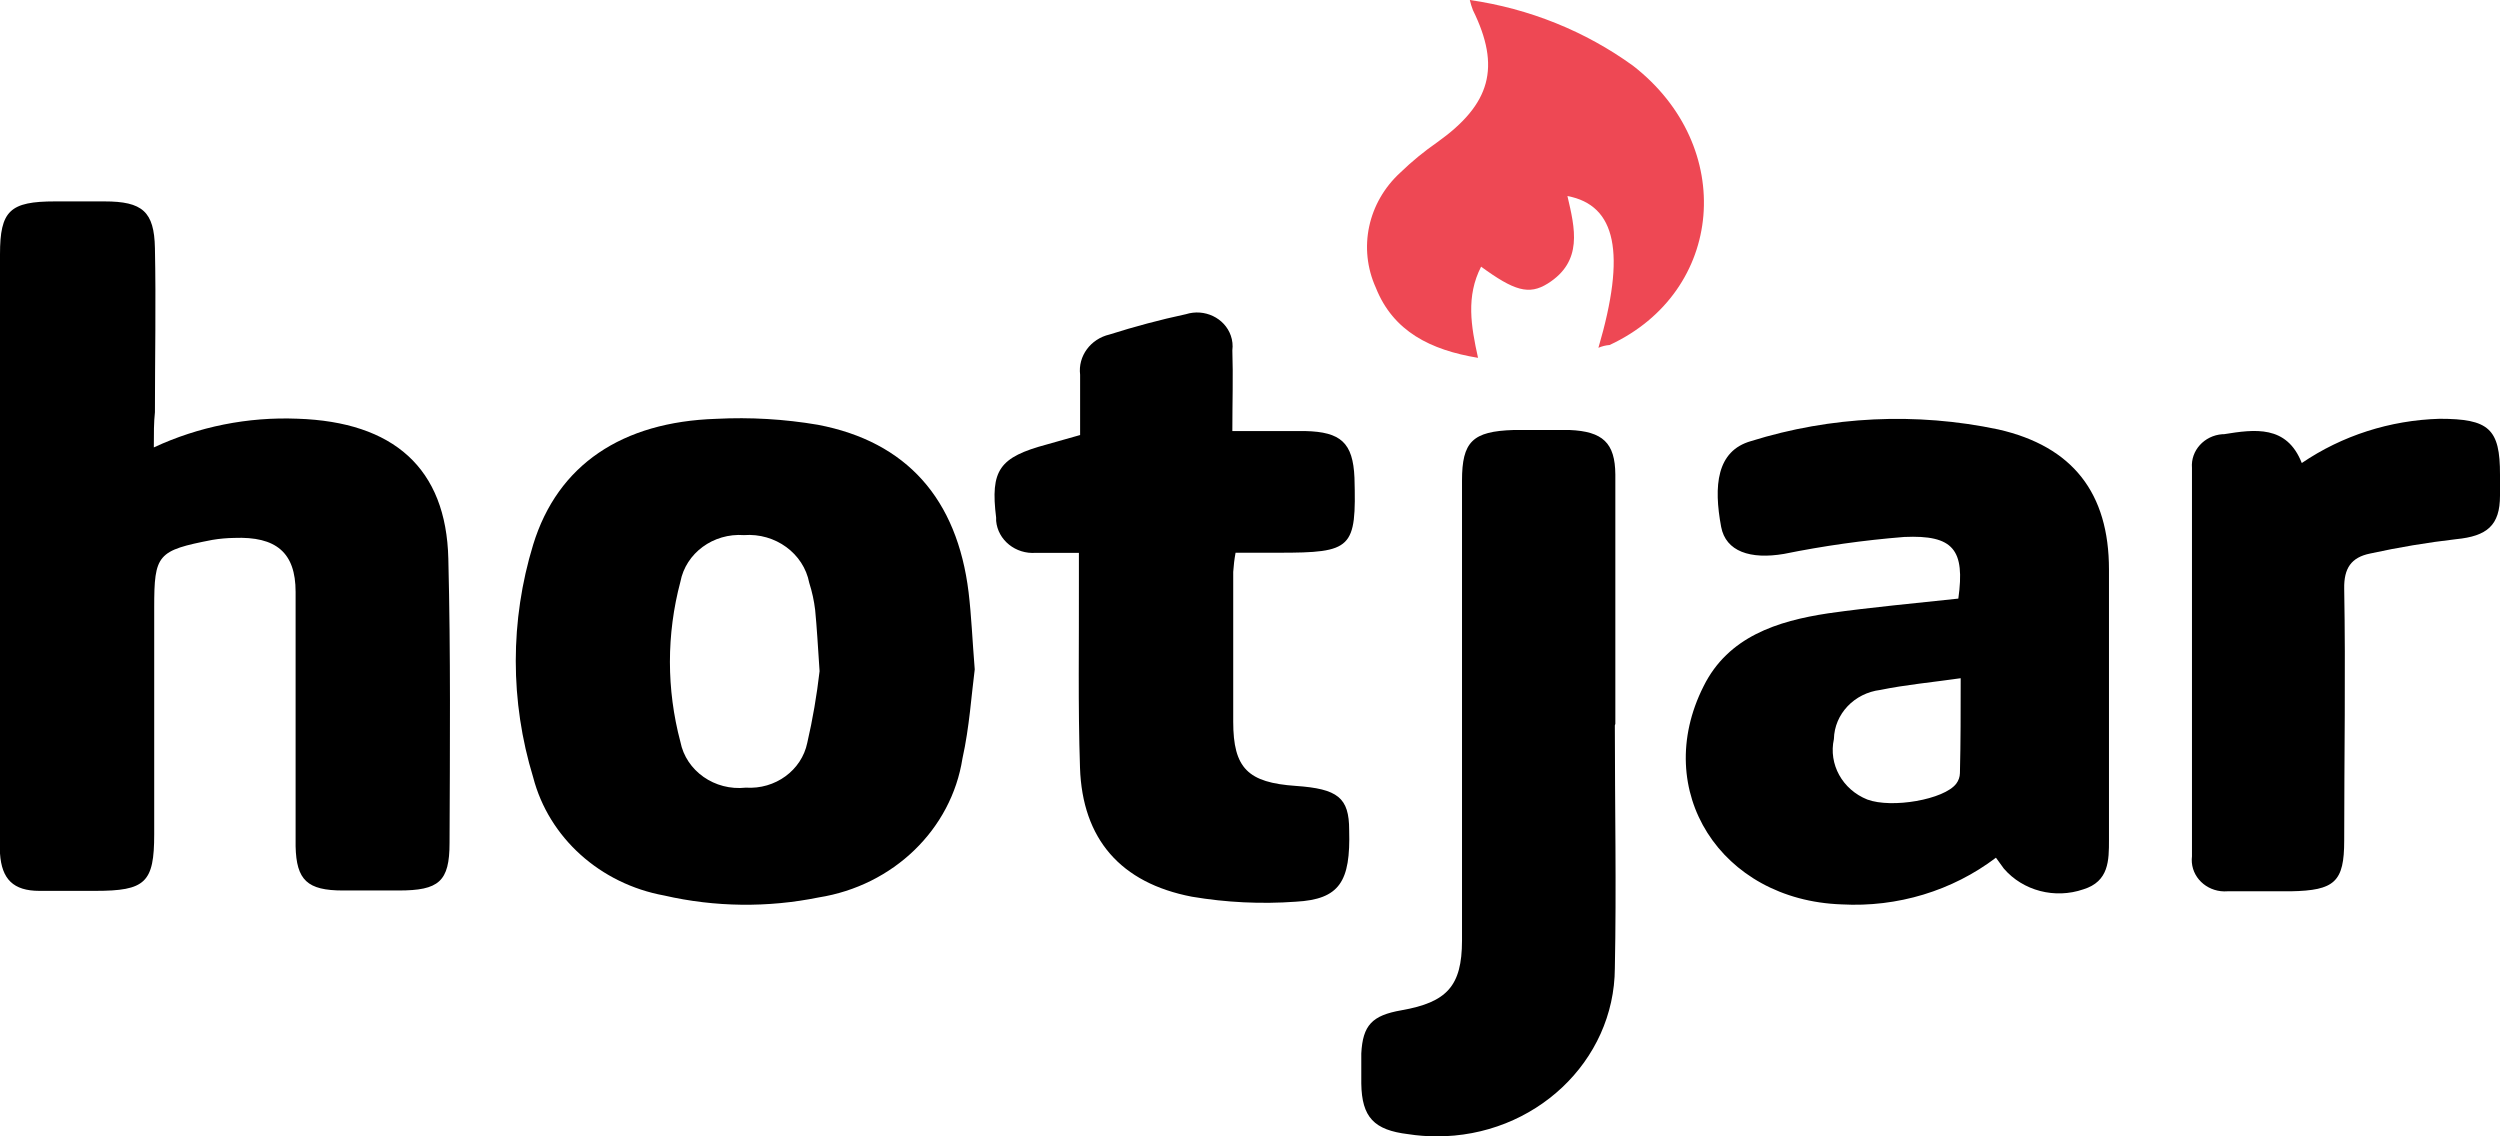 <svg width="66" height="30" viewBox="0 0 66 30" fill="none" xmlns="http://www.w3.org/2000/svg">
<path d="M4.061 11.812C5.239 11.263 6.542 11.002 7.853 11.054C10.388 11.137 11.781 12.357 11.836 14.752C11.898 17.262 11.878 19.749 11.868 22.255C11.868 23.275 11.586 23.509 10.524 23.509H9.054C8.116 23.509 7.823 23.238 7.804 22.341V15.625C7.804 14.586 7.288 14.158 6.181 14.201C5.988 14.204 5.796 14.221 5.606 14.253C4.155 14.534 4.071 14.632 4.071 16.038V22.024C4.071 23.303 3.84 23.519 2.513 23.519H1.042C0.351 23.519 0.045 23.21 0 22.532V6.717C0 5.561 0.26 5.317 1.458 5.317H2.756C3.762 5.317 4.071 5.585 4.09 6.55C4.12 7.996 4.09 9.441 4.09 10.884C4.061 11.149 4.061 11.436 4.061 11.812Z" fill="black"/>
<path d="M25.733 17.672C25.646 18.337 25.594 19.191 25.409 20.023C25.116 21.898 23.583 23.38 21.614 23.692C20.268 23.966 18.875 23.949 17.537 23.642C15.841 23.332 14.49 22.114 14.076 20.523C13.463 18.515 13.463 16.384 14.076 14.377C14.725 12.268 16.423 11.137 18.91 11.057C19.807 11.011 20.707 11.064 21.591 11.214C23.938 11.661 25.269 13.171 25.571 15.637C25.646 16.263 25.668 16.867 25.733 17.672ZM21.637 17.721C21.591 17.034 21.565 16.565 21.52 16.103C21.491 15.86 21.439 15.621 21.364 15.387C21.215 14.61 20.47 14.065 19.64 14.127C18.831 14.069 18.106 14.601 17.962 15.36C17.594 16.746 17.594 18.197 17.962 19.583C18.113 20.354 18.867 20.883 19.689 20.794C20.467 20.845 21.163 20.337 21.312 19.61C21.456 18.986 21.564 18.354 21.637 17.718V17.721Z" fill="black"/>
<path d="M51.7 15.803C51.879 14.515 51.577 14.117 50.269 14.176C49.202 14.261 48.143 14.411 47.097 14.623C46.211 14.774 45.561 14.561 45.438 13.908C45.237 12.829 45.315 11.904 46.227 11.645C48.334 10.987 50.589 10.88 52.755 11.337C54.722 11.784 55.677 13.02 55.677 15.036V22.174C55.677 22.714 55.677 23.269 55.002 23.478C54.25 23.738 53.407 23.518 52.901 22.93L52.693 22.643C51.542 23.517 50.091 23.957 48.619 23.876C45.422 23.765 43.584 20.871 44.974 18.118C45.623 16.808 46.922 16.395 48.262 16.192C49.418 16.028 50.564 15.927 51.7 15.803ZM51.762 17.905C50.986 18.016 50.304 18.078 49.642 18.214C48.951 18.299 48.43 18.85 48.415 19.511C48.269 20.175 48.639 20.845 49.298 21.108C49.947 21.348 51.327 21.108 51.645 20.689C51.706 20.608 51.74 20.511 51.742 20.411C51.762 19.601 51.762 18.793 51.762 17.896V17.905Z" fill="black"/>
<path d="M28.515 11.485V9.892C28.456 9.403 28.788 8.949 29.291 8.831C29.953 8.621 30.626 8.441 31.307 8.295C31.799 8.14 32.33 8.393 32.493 8.86C32.537 8.984 32.551 9.117 32.534 9.247C32.557 9.935 32.534 10.616 32.534 11.38H34.459C35.397 11.402 35.719 11.688 35.758 12.613C35.81 14.487 35.703 14.592 33.752 14.592H32.619C32.588 14.759 32.568 14.928 32.557 15.098V19.052C32.557 20.285 32.947 20.661 34.209 20.748C35.316 20.825 35.618 21.056 35.618 21.913C35.657 23.278 35.365 23.741 34.209 23.805C33.293 23.871 32.371 23.826 31.466 23.673C29.587 23.312 28.574 22.153 28.512 20.267C28.457 18.621 28.489 16.972 28.483 15.335V14.595H27.347C26.812 14.636 26.343 14.258 26.298 13.751C26.298 13.722 26.298 13.694 26.298 13.667C26.142 12.407 26.379 12.071 27.642 11.732L28.515 11.485Z" fill="black"/>
<path d="M42.632 19.151C42.632 21.287 42.675 23.423 42.632 25.559C42.621 28.022 40.509 30.011 37.915 30C37.668 29.999 37.422 29.98 37.178 29.942C36.273 29.834 35.951 29.495 35.938 28.604V27.812C35.977 27.066 36.221 26.807 37 26.671C38.201 26.459 38.594 26.03 38.597 24.837V12.69C38.597 11.66 38.873 11.386 39.961 11.352H41.438C42.311 11.389 42.639 11.691 42.645 12.527V19.11L42.632 19.151Z" fill="black"/>
<path d="M60.767 12.224C61.831 11.5 63.098 11.093 64.406 11.056C65.705 11.056 66.004 11.315 66 12.536V13.084C66 13.873 65.656 14.154 64.845 14.234C64.081 14.322 63.322 14.449 62.572 14.613C62.069 14.715 61.878 15.005 61.887 15.538C61.926 17.766 61.887 19.976 61.887 22.193C61.887 23.281 61.637 23.509 60.478 23.53H58.807C58.326 23.568 57.904 23.228 57.865 22.771C57.861 22.716 57.861 22.661 57.868 22.606V12.354C57.831 11.897 58.191 11.498 58.672 11.463C58.672 11.463 58.673 11.463 58.673 11.463H58.712C59.521 11.333 60.371 11.213 60.767 12.224Z" fill="black"/>
<path d="M42.198 9.182C42.932 6.68 42.669 5.419 41.38 5.175C41.578 6.026 41.799 6.898 40.858 7.487C40.364 7.795 39.975 7.678 39.101 7.04C38.699 7.826 38.835 8.609 39.02 9.447C37.767 9.241 36.78 8.748 36.323 7.598C35.85 6.554 36.109 5.341 36.972 4.553C37.273 4.262 37.599 3.995 37.946 3.754C39.355 2.749 39.627 1.775 38.884 0.265C38.851 0.179 38.824 0.09 38.803 0C40.369 0.226 41.851 0.823 43.111 1.735C45.857 3.868 45.526 7.7 42.494 9.108C42.391 9.116 42.291 9.141 42.198 9.182Z" fill="#EE4854"/>
</svg>
